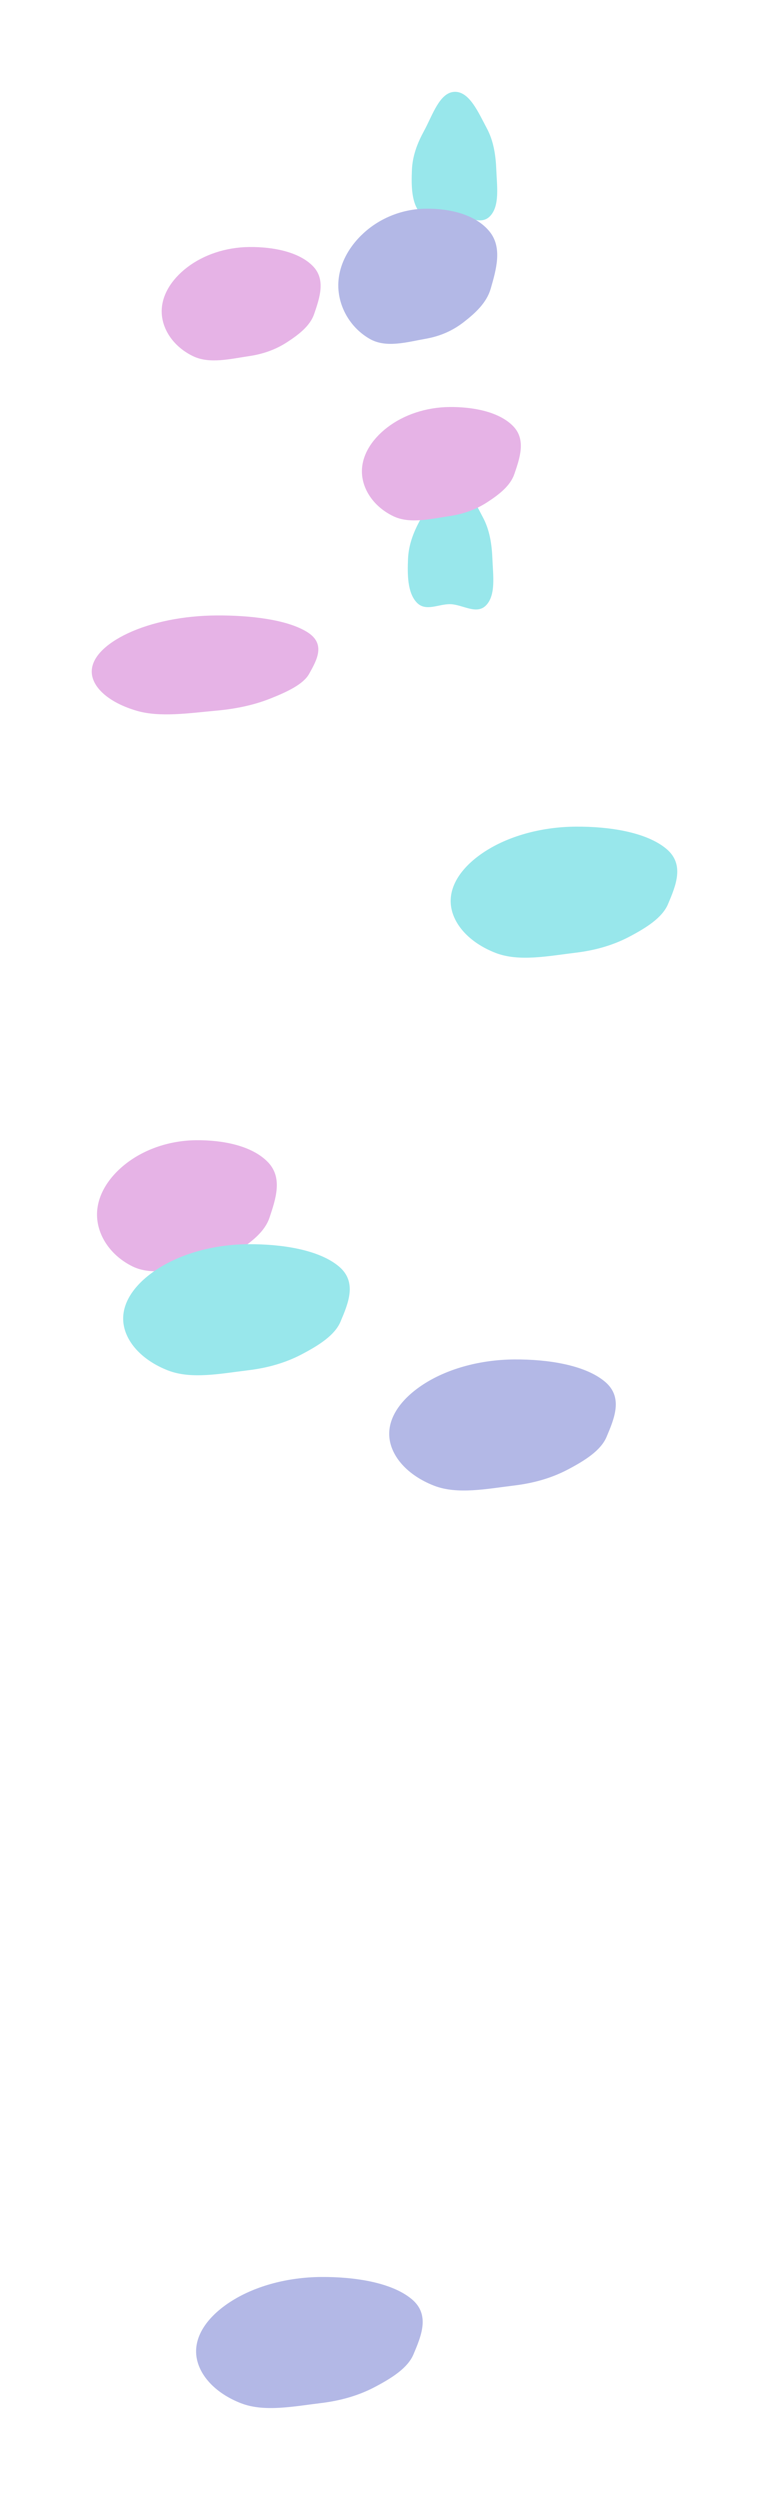 <svg width="3353" height="10890" viewBox="0 0 3353 10890" fill="none" xmlns="http://www.w3.org/2000/svg">
<g opacity="0.68" filter="url(#filter0_f_1173_11557)">
<path fill-rule="evenodd" clip-rule="evenodd" d="M1981.56 400.054C2046.78 397.433 2086.03 490.52 2122.97 559.482C2151.86 613.408 2161.56 675.424 2164.06 740.76C2166.75 810.964 2179.57 895.565 2137.56 940.732C2096.13 985.269 2035.6 938.915 1981.56 936.968C1930.44 935.128 1873.53 971.52 1834.08 929.804C1793.37 886.751 1793.25 808.323 1796.01 740.76C1798.59 677.37 1820.39 622.55 1848.73 570.501C1886.01 502.048 1916.46 402.67 1981.56 400.054Z" fill="#68DCE2"/>
<path fill-rule="evenodd" clip-rule="evenodd" d="M1964.56 2095.05C2029.78 2092.43 2069.03 2185.52 2105.97 2254.48C2134.86 2308.41 2144.56 2370.42 2147.06 2435.76C2149.75 2505.96 2162.57 2590.57 2120.56 2635.73C2079.13 2680.27 2018.6 2633.91 1964.56 2631.97C1913.44 2630.13 1856.53 2666.52 1817.08 2624.8C1776.37 2581.75 1776.25 2503.32 1779.01 2435.76C1781.59 2372.37 1803.39 2317.55 1831.73 2265.5C1869.01 2197.05 1899.46 2097.67 1964.56 2095.05Z" fill="#68DCE2"/>
<path fill-rule="evenodd" clip-rule="evenodd" d="M1857.13 909.034C1960.82 907.924 2073.86 933.848 2134.77 1008.92C2191.29 1078.58 2163.69 1173.93 2139.69 1257.29C2122.2 1318.03 2074.11 1362.92 2021.04 1403.92C1973.19 1440.88 1919.14 1464.59 1857.13 1475.58C1773.88 1490.33 1683.74 1517.24 1612.24 1476.36C1530.33 1429.52 1480.33 1344.14 1475.4 1257.29C1470.26 1166.65 1515.02 1079.6 1586.05 1014.8C1657.8 949.34 1754.65 910.131 1857.13 909.034Z" fill="#8F97DB"/>
<path fill-rule="evenodd" clip-rule="evenodd" d="M1087.13 1076.03C1190.82 1075.1 1303.86 1096.84 1364.77 1159.81C1421.29 1218.23 1393.69 1298.2 1369.69 1368.11C1352.2 1419.06 1304.11 1456.71 1251.04 1491.09C1203.19 1522.09 1149.14 1541.98 1087.13 1551.19C1003.88 1563.56 913.735 1586.14 842.235 1551.85C760.331 1512.57 710.328 1440.95 705.401 1368.11C700.258 1292.09 745.016 1219.09 816.049 1164.73C887.797 1109.83 984.654 1076.95 1087.13 1076.03Z" fill="#DA8FDB"/>
<path fill-rule="evenodd" clip-rule="evenodd" d="M1960.13 1773.03C2063.82 1772.1 2176.86 1793.84 2237.77 1856.81C2294.29 1915.23 2266.69 1995.2 2242.69 2065.11C2225.2 2116.06 2177.11 2153.71 2124.04 2188.09C2076.19 2219.09 2022.14 2238.98 1960.13 2248.19C1876.88 2260.56 1786.74 2283.14 1715.24 2248.85C1633.33 2209.57 1583.33 2137.95 1578.4 2065.11C1573.26 1989.09 1618.02 1916.09 1689.05 1861.73C1760.8 1806.83 1857.65 1773.95 1960.13 1773.03Z" fill="#DA8FDB"/>
<path fill-rule="evenodd" clip-rule="evenodd" d="M944.792 2681.02C1092.62 2680.21 1253.78 2699.18 1340.63 2754.12C1421.21 2805.09 1381.86 2874.86 1347.64 2935.86C1322.71 2980.31 1254.14 3013.16 1178.48 3043.15C1110.26 3070.2 1033.2 3087.55 944.792 3095.59C826.113 3106.38 697.591 3126.08 595.654 3096.16C478.885 3061.89 407.596 2999.41 400.571 2935.86C393.24 2869.53 457.05 2805.84 558.321 2758.42C660.611 2710.52 798.698 2681.83 944.792 2681.02Z" fill="#DA8FDB"/>
<path fill-rule="evenodd" clip-rule="evenodd" d="M855.305 4967.03C972.613 4965.96 1100.5 4991.09 1169.41 5063.87C1233.35 5131.4 1202.13 5223.84 1174.97 5304.65C1155.19 5363.53 1100.78 5407.05 1040.74 5446.79C986.609 5482.62 925.462 5505.61 855.305 5516.26C761.131 5530.56 659.145 5556.66 578.256 5517.02C485.597 5471.61 429.028 5388.84 423.453 5304.65C417.636 5216.77 468.271 5132.39 548.631 5069.56C629.801 5006.11 739.376 4968.1 855.305 4967.03Z" fill="#DA8FDB"/>
<path fill-rule="evenodd" clip-rule="evenodd" d="M2241.79 5922.03C2389.62 5920.96 2550.78 5946.09 2637.63 6018.87C2718.21 6086.4 2678.86 6178.84 2644.64 6259.65C2619.71 6318.53 2551.14 6362.05 2475.48 6401.79C2407.26 6437.62 2330.2 6460.61 2241.79 6471.26C2123.11 6485.56 1994.59 6511.66 1892.65 6472.02C1775.88 6426.61 1704.6 6343.84 1697.57 6259.65C1690.24 6171.77 1754.05 6087.39 1855.32 6024.56C1957.61 5961.11 2095.7 5923.1 2241.79 5922.03Z" fill="#8F97DB"/>
<path fill-rule="evenodd" clip-rule="evenodd" d="M1081.79 5420.03C1229.62 5418.96 1390.78 5444.09 1477.63 5516.87C1558.21 5584.4 1518.86 5676.84 1484.64 5757.65C1459.71 5816.53 1391.14 5860.05 1315.48 5899.79C1247.26 5935.62 1170.2 5958.61 1081.79 5969.26C963.113 5983.56 834.591 6009.66 732.654 5970.02C615.885 5924.61 544.596 5841.84 537.571 5757.65C530.24 5669.77 594.05 5585.39 695.321 5522.56C797.611 5459.11 935.698 5421.1 1081.79 5420.03Z" fill="#68DCE2"/>
<path fill-rule="evenodd" clip-rule="evenodd" d="M2509.79 3601.03C2657.62 3599.96 2818.78 3625.09 2905.63 3697.87C2986.21 3765.4 2946.86 3857.84 2912.64 3938.65C2887.71 3997.53 2819.14 4041.05 2743.48 4080.79C2675.26 4116.62 2598.2 4139.61 2509.79 4150.26C2391.11 4164.56 2262.59 4190.66 2160.65 4151.02C2043.88 4105.61 1972.6 4022.84 1965.57 3938.65C1958.24 3850.77 2022.05 3766.39 2123.32 3703.56C2225.61 3640.11 2363.7 3602.1 2509.79 3601.03Z" fill="#68DCE2"/>
<path fill-rule="evenodd" clip-rule="evenodd" d="M1399.79 9919.03C1547.62 9917.96 1708.78 9943.09 1795.63 10015.9C1876.21 10083.4 1836.86 10175.8 1802.64 10256.6C1777.71 10315.5 1709.14 10359 1633.48 10398.8C1565.26 10434.6 1488.2 10457.6 1399.79 10468.3C1281.11 10482.6 1152.59 10508.7 1050.65 10469C933.885 10423.6 862.596 10340.8 855.571 10256.6C848.24 10168.8 912.05 10084.4 1013.32 10021.6C1115.61 9958.11 1253.7 9920.1 1399.79 9919.03Z" fill="#8F97DB"/>
</g>
<defs>
<filter id="filter0_f_1173_11557" x="0" y="0" width="3353" height="10890" filterUnits="userSpaceOnUse" color-interpolation-filters="sRGB">
<feFlood flood-opacity="0" result="BackgroundImageFix"/>
<feBlend mode="normal" in="SourceGraphic" in2="BackgroundImageFix" result="shape"/>
<feGaussianBlur stdDeviation="200" result="effect1_foregroundBlur_1173_11557"/>
</filter>
</defs>
</svg>
